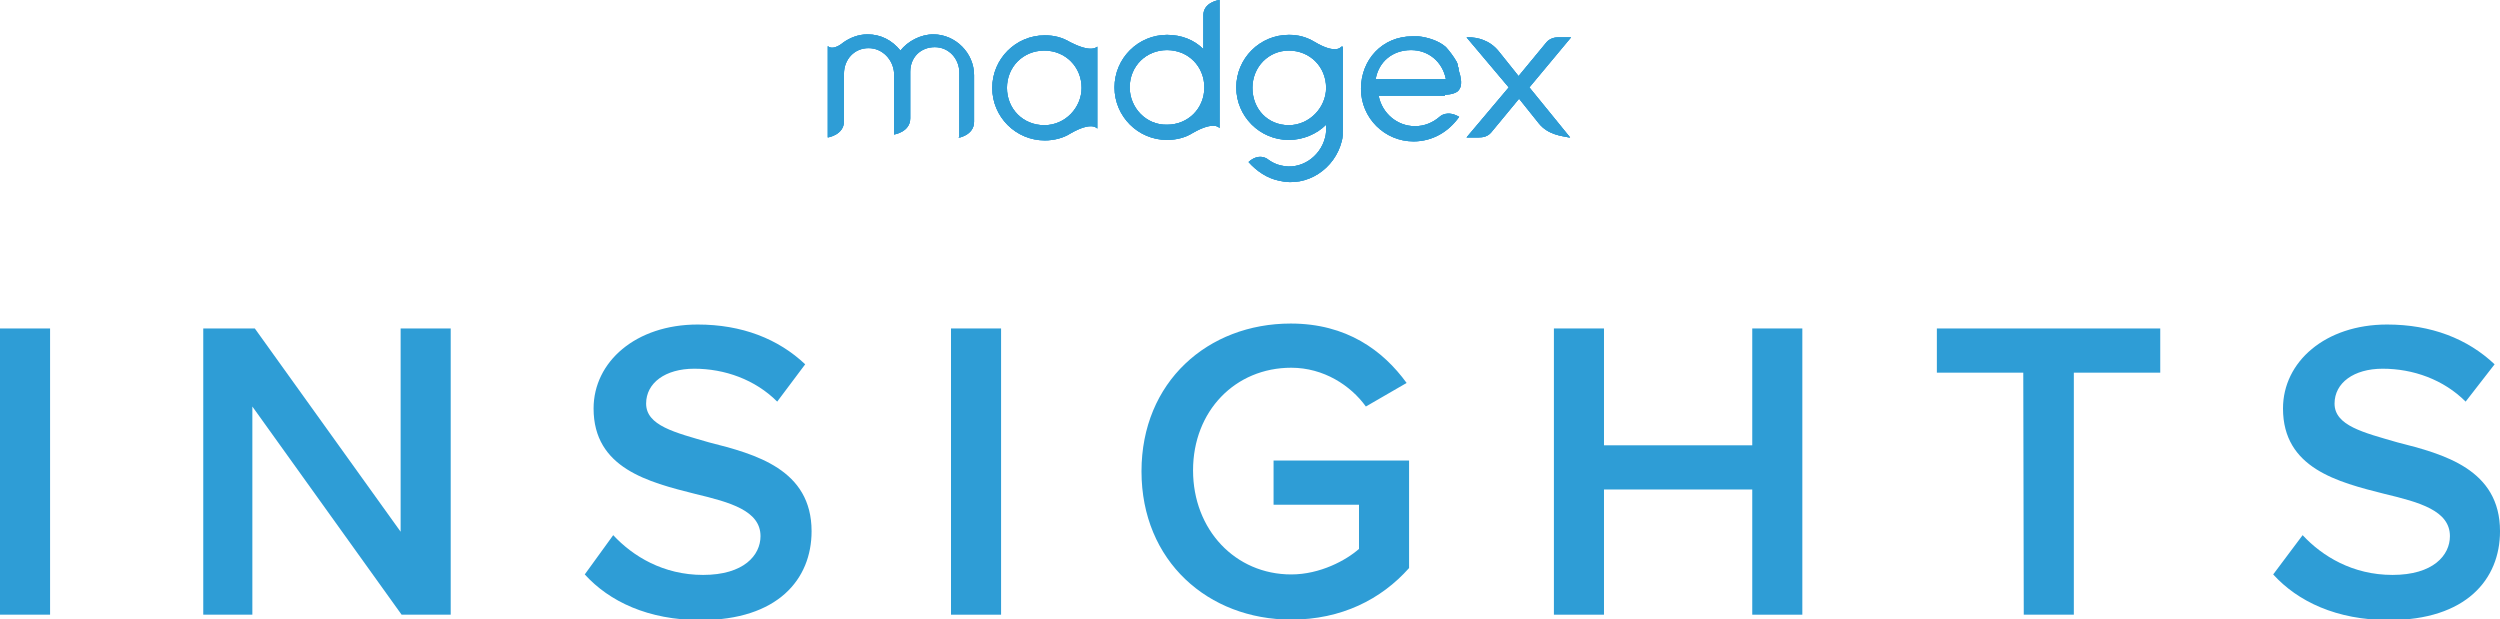 <?xml version="1.0" ?>
<svg xmlns="http://www.w3.org/2000/svg" xmlns:xlink="http://www.w3.org/1999/xlink" viewBox="0 0 509.2 126.1" xml:space="preserve">
	<style type="text/css">
	.st0{fill:#2E9DD6;}
	.st1{clip-path:url(#SVGID_4_);fill:#2E9DD6;}
	.st2{clip-path:url(#SVGID_8_);fill:#2E9DD6;}
	.st3{clip-path:url(#SVGID_12_);fill:#2E9DD6;}
	.st4{clip-path:url(#SVGID_14_);fill:#2E9DD6;}
	.st5{clip-path:url(#SVGID_16_);fill:#2E9DD6;}
	.st6{clip-path:url(#SVGID_18_);fill:#2E9DD6;}
</style>
	<g>
		<g>
			<g>
				<path class="st0" d="M0,66.9h10.2v58.3H0C0,125.2,0,66.9,0,66.9z"/>
				<path class="st0" d="M51.4,82.8v42.4h-10V66.9h10.5l29.7,41.4V66.9h10.2v58.3h-10L51.4,82.8z"/>
				<path class="st0" d="M124.9,109c4,4.3,10.2,8.1,18.3,8.1c8.3,0,11.7-4,11.7-7.9c0-5.2-6.2-6.9-13.3-8.6     c-9.5-2.4-20.7-5.2-20.7-17.4c0-9.5,8.6-17.1,21.2-17.1c9,0,16.4,2.9,21.9,8.1l-5.7,7.6c-4.5-4.5-10.7-6.7-16.9-6.7     c-5.9,0-9.8,2.9-9.8,7.1c0,4.5,5.9,5.9,12.8,7.9c9.5,2.4,20.9,5.5,20.9,18.1c0,9.8-6.9,18.1-22.6,18.1c-10.7,0-18.6-3.8-23.6-9.3     L124.9,109z"/>
				<path class="st0" d="M193.7,66.9h10.2v58.3h-10.2V66.9z"/>
				<path class="st0" d="M262.9,65.9c11.4,0,18.8,5.5,23.6,12.1l-8.3,4.8c-3.1-4.3-8.6-7.9-15.2-7.9c-11.4,0-20,8.8-20,20.9     s8.6,21.2,20,21.2c5.9,0,11.2-2.9,13.8-5.2v-9h-17.4v-9H287v21.9c-5.7,6.4-13.8,10.5-24,10.5c-16.9,0-30.5-11.9-30.5-30.2     C232.5,77.8,246,65.9,262.9,65.9z"/>
				<path class="st0" d="M356.9,99.7h-30.2v25.5h-10.2V66.9h10.2v23.8h30.2V66.9h10.2v58.3h-10.2V99.7z"/>
				<path class="st0" d="M412.1,75.9h-17.6v-9H440v9h-17.6v49.3h-10.2L412.1,75.9L412.1,75.9z"/>
				<path class="st0" d="M469,109c4,4.3,10.2,8.1,18.3,8.1c8.3,0,11.7-4,11.7-7.9c0-5.2-6.2-6.9-13.3-8.6     c-9.5-2.4-20.7-5.2-20.7-17.4c0-9.5,8.6-17.1,21.2-17.1c9,0,16.4,2.9,21.9,8.1l-5.9,7.6c-4.5-4.5-10.7-6.7-16.9-6.7     c-5.9,0-9.8,2.9-9.8,7.1c0,4.5,5.9,5.9,12.8,7.9c9.5,2.4,20.9,5.5,20.9,18.1c0,9.8-6.9,18.1-22.6,18.1c-10.7,0-18.6-3.8-23.6-9.3     L469,109z"/>
			</g>
			<g>
				<g>
					<path id="SVGID_1_" class="st0" d="M218,8.6L218,8.6c-1.7-1-3.3-1.4-5.2-1.4c-5.9,0-10.7,4.8-10.7,10.7s4.8,10.7,10.7,10.7      c1.9,0,3.8-0.5,5.2-1.4l0,0c4.5-2.6,5.5-1,5.5-1V9.5C223.4,9.5,222.5,10.9,218,8.6 M212.7,25.5c-4.3,0-7.6-3.3-7.6-7.6      c0-4.3,3.3-7.6,7.6-7.6s7.6,3.3,7.6,7.6C220.3,21.9,217,25.5,212.7,25.5"/>
				</g>
				<g>
					<defs>
						<path id="SVGID_2_" d="M218,8.6L218,8.6c-1.7-1-3.3-1.4-5.2-1.4c-5.9,0-10.7,4.8-10.7,10.7s4.8,10.7,10.7,10.7       c1.9,0,3.8-0.5,5.2-1.4l0,0c4.5-2.6,5.5-1,5.5-1V9.5C223.4,9.5,222.5,10.9,218,8.6 M212.7,25.5c-4.3,0-7.6-3.3-7.6-7.6       c0-4.3,3.3-7.6,7.6-7.6s7.6,3.3,7.6,7.6C220.3,21.9,217,25.5,212.7,25.5"/>
					</defs>
					<use xlink:href="#SVGID_2_" style="overflow:visible;fill:#2E9DD6;"/>
					<clipPath id="SVGID_4_">
						<use xlink:href="#SVGID_2_" style="overflow:visible;"/>
					</clipPath>
					<rect x="198.4" y="3.3" class="st1" width="28.8" height="28.8"/>
				</g>
			</g>
			<g>
				<g>
					<path id="SVGID_3_" class="st0" d="M248.4,0c-0.2,0-3.3,0.5-3.3,3.1V10c-1.9-1.9-4.5-2.9-7.4-2.9c-5.9,0-10.7,4.8-10.7,10.7      s4.8,10.7,10.7,10.7c1.9,0,3.8-0.5,5.2-1.4c4.5-2.6,5.5-1,5.5-1V0L248.4,0z M230.1,17.8c0-4.3,3.3-7.6,7.6-7.6      c4.3,0,7.6,3.3,7.6,7.6c0,4.3-3.3,7.6-7.6,7.6C233.4,25.5,230.1,21.9,230.1,17.8z"/>
				</g>
				<g>
					<defs>
						<path id="SVGID_6_" d="M248.4,0c-0.2,0-3.3,0.5-3.3,3.1V10c-1.9-1.9-4.5-2.9-7.4-2.9c-5.9,0-10.7,4.8-10.7,10.7       s4.8,10.7,10.7,10.7c1.9,0,3.8-0.5,5.2-1.4c4.5-2.6,5.5-1,5.5-1V0L248.4,0z M230.1,17.8c0-4.3,3.3-7.6,7.6-7.6       c4.3,0,7.6,3.3,7.6,7.6c0,4.3-3.3,7.6-7.6,7.6C233.4,25.5,230.1,21.9,230.1,17.8z"/>
					</defs>
					<use xlink:href="#SVGID_6_" style="overflow:visible;fill:#2E9DD6;"/>
					<clipPath id="SVGID_8_">
						<use xlink:href="#SVGID_6_" style="overflow:visible;"/>
					</clipPath>
					<rect x="223.2" y="-3.6" class="st2" width="28.8" height="35.7"/>
				</g>
			</g>
			<g>
				<g>
					<path id="SVGID_5_" class="st0" d="M195.1,28.1L195.1,28.1c0,0,3.3-0.5,3.3-3.3v-9.5c0-4.5-3.8-8.3-8.3-8.3      c-2.6,0-5.2,1.4-6.7,3.3c-1.7-2.1-4-3.3-6.7-3.3c-1.9,0-3.6,0.7-5,1.7c0,0-1.9,1.7-3.1,0.7v6.2v12.4c0,0,3.3-0.5,3.3-3.3V15      c0-2.9,2.1-5.2,5-5.2s5,2.4,5.2,5l0,0v12.6l0,0c0,0,3.3-0.5,3.3-3.3v-9.5l0,0c0-2.9,2.1-5,5-5c2.9,0,5,2.4,5,5.2v13.3H195.1z"/>
				</g>
				<g>
					<defs>
						<path id="SVGID_10_" d="M195.1,28.1L195.1,28.1c0,0,3.3-0.5,3.3-3.3v-9.5c0-4.5-3.8-8.3-8.3-8.3c-2.6,0-5.2,1.4-6.7,3.3       c-1.7-2.1-4-3.3-6.7-3.3c-1.9,0-3.6,0.7-5,1.7c0,0-1.9,1.7-3.1,0.7v6.2v12.4c0,0,3.3-0.5,3.3-3.3V15c0-2.9,2.1-5.2,5-5.2       s5,2.4,5.2,5l0,0v12.6l0,0c0,0,3.3-0.5,3.3-3.3v-9.5l0,0c0-2.9,2.1-5,5-5c2.9,0,5,2.4,5,5.2v13.3H195.1z"/>
					</defs>
					<use xlink:href="#SVGID_10_" style="overflow:visible;fill:#2E9DD6;"/>
					<clipPath id="SVGID_12_">
						<use xlink:href="#SVGID_10_" style="overflow:visible;"/>
					</clipPath>
					<rect x="164.9" y="3.3" class="st3" width="37.4" height="28.3"/>
				</g>
			</g>
			<g>
				<g>
					<path id="SVGID_7_" class="st0" d="M311.5,17.8L320,7.6h-2.6c-0.7,0-1.7,0.2-2.4,1l-5.7,6.9l-4-5c-1.9-2.4-4.5-2.9-6.2-2.9h-0.2      h-0.2l8.6,10.2l-8.6,10.2h2.4c1,0,1.9-0.2,2.6-1l5.7-6.9l4,5c1.9,2.4,4.8,2.6,6.2,2.9h0.2L311.5,17.8z"/>
				</g>
				<g>
					<defs>
						<path id="SVGID_13_" d="M311.5,17.8L320,7.6h-2.6c-0.7,0-1.7,0.2-2.4,1l-5.7,6.9l-4-5c-1.9-2.4-4.5-2.9-6.2-2.9h-0.2h-0.2       l8.6,10.2l-8.6,10.2h2.4c1,0,1.9-0.2,2.6-1l5.7-6.9l4,5c1.9,2.4,4.8,2.6,6.2,2.9h0.2L311.5,17.8z"/>
					</defs>
					<use xlink:href="#SVGID_13_" style="overflow:visible;fill:#2E9DD6;"/>
					<clipPath id="SVGID_14_">
						<use xlink:href="#SVGID_13_" style="overflow:visible;"/>
					</clipPath>
					<rect x="295.3" y="3.8" class="st4" width="28.3" height="27.8"/>
				</g>
			</g>
			<g>
				<g>
					<path id="SVGID_9_" class="st0" d="M273.2,9.5c0,0-1,1.7-5.5-1l0,0c-1.7-1-3.3-1.4-5.2-1.4c-5.9,0-10.7,4.8-10.7,10.7      s4.8,10.7,10.7,10.7c2.9,0,5.7-1.2,7.6-3.1v0.7c0,0.5,0,1.2-0.2,1.9c-1,4-5,6.7-9,5.7c-1-0.2-1.9-0.7-2.6-1.2      c-0.2-0.2-1.9-1.4-4,0.5c1.7,1.9,3.8,3.3,6.2,3.8l0,0c5.7,1.4,11.4-2.4,12.8-8.1c0.2-0.7,0.2-1.4,0.2-2.4v-8.3c0,0,0,0,0-0.2      V9.5H273.2z M262.5,25.5c-4.3,0-7.4-3.3-7.4-7.6c0-4.3,3.3-7.6,7.4-7.6c4.3,0,7.6,3.3,7.6,7.6C270.1,21.9,266.7,25.5,262.5,25.5      z"/>
				</g>
				<g>
					<defs>
						<path id="SVGID_15_" d="M273.2,9.5c0,0-1,1.7-5.5-1l0,0c-1.7-1-3.3-1.4-5.2-1.4c-5.9,0-10.7,4.8-10.7,10.7s4.8,10.7,10.7,10.7       c2.9,0,5.7-1.2,7.6-3.1v0.7c0,0.5,0,1.2-0.2,1.9c-1,4-5,6.7-9,5.7c-1-0.2-1.9-0.7-2.6-1.2c-0.2-0.2-1.9-1.4-4,0.5       c1.7,1.9,3.8,3.3,6.2,3.8l0,0c5.7,1.4,11.4-2.4,12.8-8.1c0.2-0.7,0.2-1.4,0.2-2.4v-8.3c0,0,0,0,0-0.2V9.5H273.2z M262.5,25.5       c-4.3,0-7.4-3.3-7.4-7.6c0-4.3,3.3-7.6,7.4-7.6c4.3,0,7.6,3.3,7.6,7.6C270.1,21.9,266.7,25.5,262.5,25.5z"/>
					</defs>
					<use xlink:href="#SVGID_15_" style="overflow:visible;fill:#2E9DD6;"/>
					<clipPath id="SVGID_16_">
						<use xlink:href="#SVGID_15_" style="overflow:visible;"/>
					</clipPath>
					<rect x="248.2" y="3.3" class="st5" width="28.8" height="37.1"/>
				</g>
			</g>
			<g>
				<g>
					<path id="SVGID_11_" class="st0" d="M294.3,19.3c0,0,1.7,0,2.6-0.7c0.7-0.7,0.7-1.4,0.7-1.9c0,0,0-1-0.5-2.4V14      c0-0.2-0.2-0.5-0.2-0.7c0,0,0,0,0-0.2l-0.2-0.5c-0.7-1.2-1.4-2.1-2.1-2.9l0,0l-0.2-0.2c-1.4-1.2-3.6-1.9-5.5-2.1      c-0.5,0-0.7,0-1.2,0l0,0l0,0l0,0c-6.2,0-10.5,4.8-10.5,10.7s4.8,10.7,10.7,10.7c3.8,0,7.1-1.9,9.3-5c-2.4-1.4-3.8-0.2-4,0      c-1.4,1.2-3.1,1.9-5,1.9c-3.6,0-6.7-2.6-7.4-6.2h13.3l0,0h0.2V19.3z M287.4,10.2c3.6,0,6.4,2.4,7.1,5.9h-14.3      C280.8,12.6,283.6,10.2,287.4,10.2z"/>
				</g>
				<g>
					<defs>
						<path id="SVGID_17_" d="M294.3,19.3c0,0,1.7,0,2.6-0.7c0.7-0.7,0.7-1.4,0.7-1.9c0,0,0-1-0.5-2.4V14c0-0.2-0.2-0.5-0.2-0.7       c0,0,0,0,0-0.2l-0.2-0.5c-0.7-1.2-1.4-2.1-2.1-2.9l0,0l-0.2-0.2c-1.4-1.2-3.6-1.9-5.5-2.1c-0.5,0-0.7,0-1.2,0l0,0l0,0l0,0       c-6.2,0-10.5,4.8-10.5,10.7s4.8,10.7,10.7,10.7c3.8,0,7.1-1.9,9.3-5c-2.4-1.4-3.8-0.2-4,0c-1.4,1.2-3.1,1.9-5,1.9       c-3.6,0-6.7-2.6-7.4-6.2h13.3l0,0h0.2V19.3z M287.4,10.2c3.6,0,6.4,2.4,7.1,5.9h-14.3C280.8,12.6,283.6,10.2,287.4,10.2z"/>
					</defs>
					<use xlink:href="#SVGID_17_" style="overflow:visible;fill:#2E9DD6;"/>
					<clipPath id="SVGID_18_">
						<use xlink:href="#SVGID_17_" style="overflow:visible;"/>
					</clipPath>
					<rect x="273.2" y="3.3" class="st6" width="28.1" height="28.8"/>
				</g>
			</g>
		</g>
	</g>
</svg>